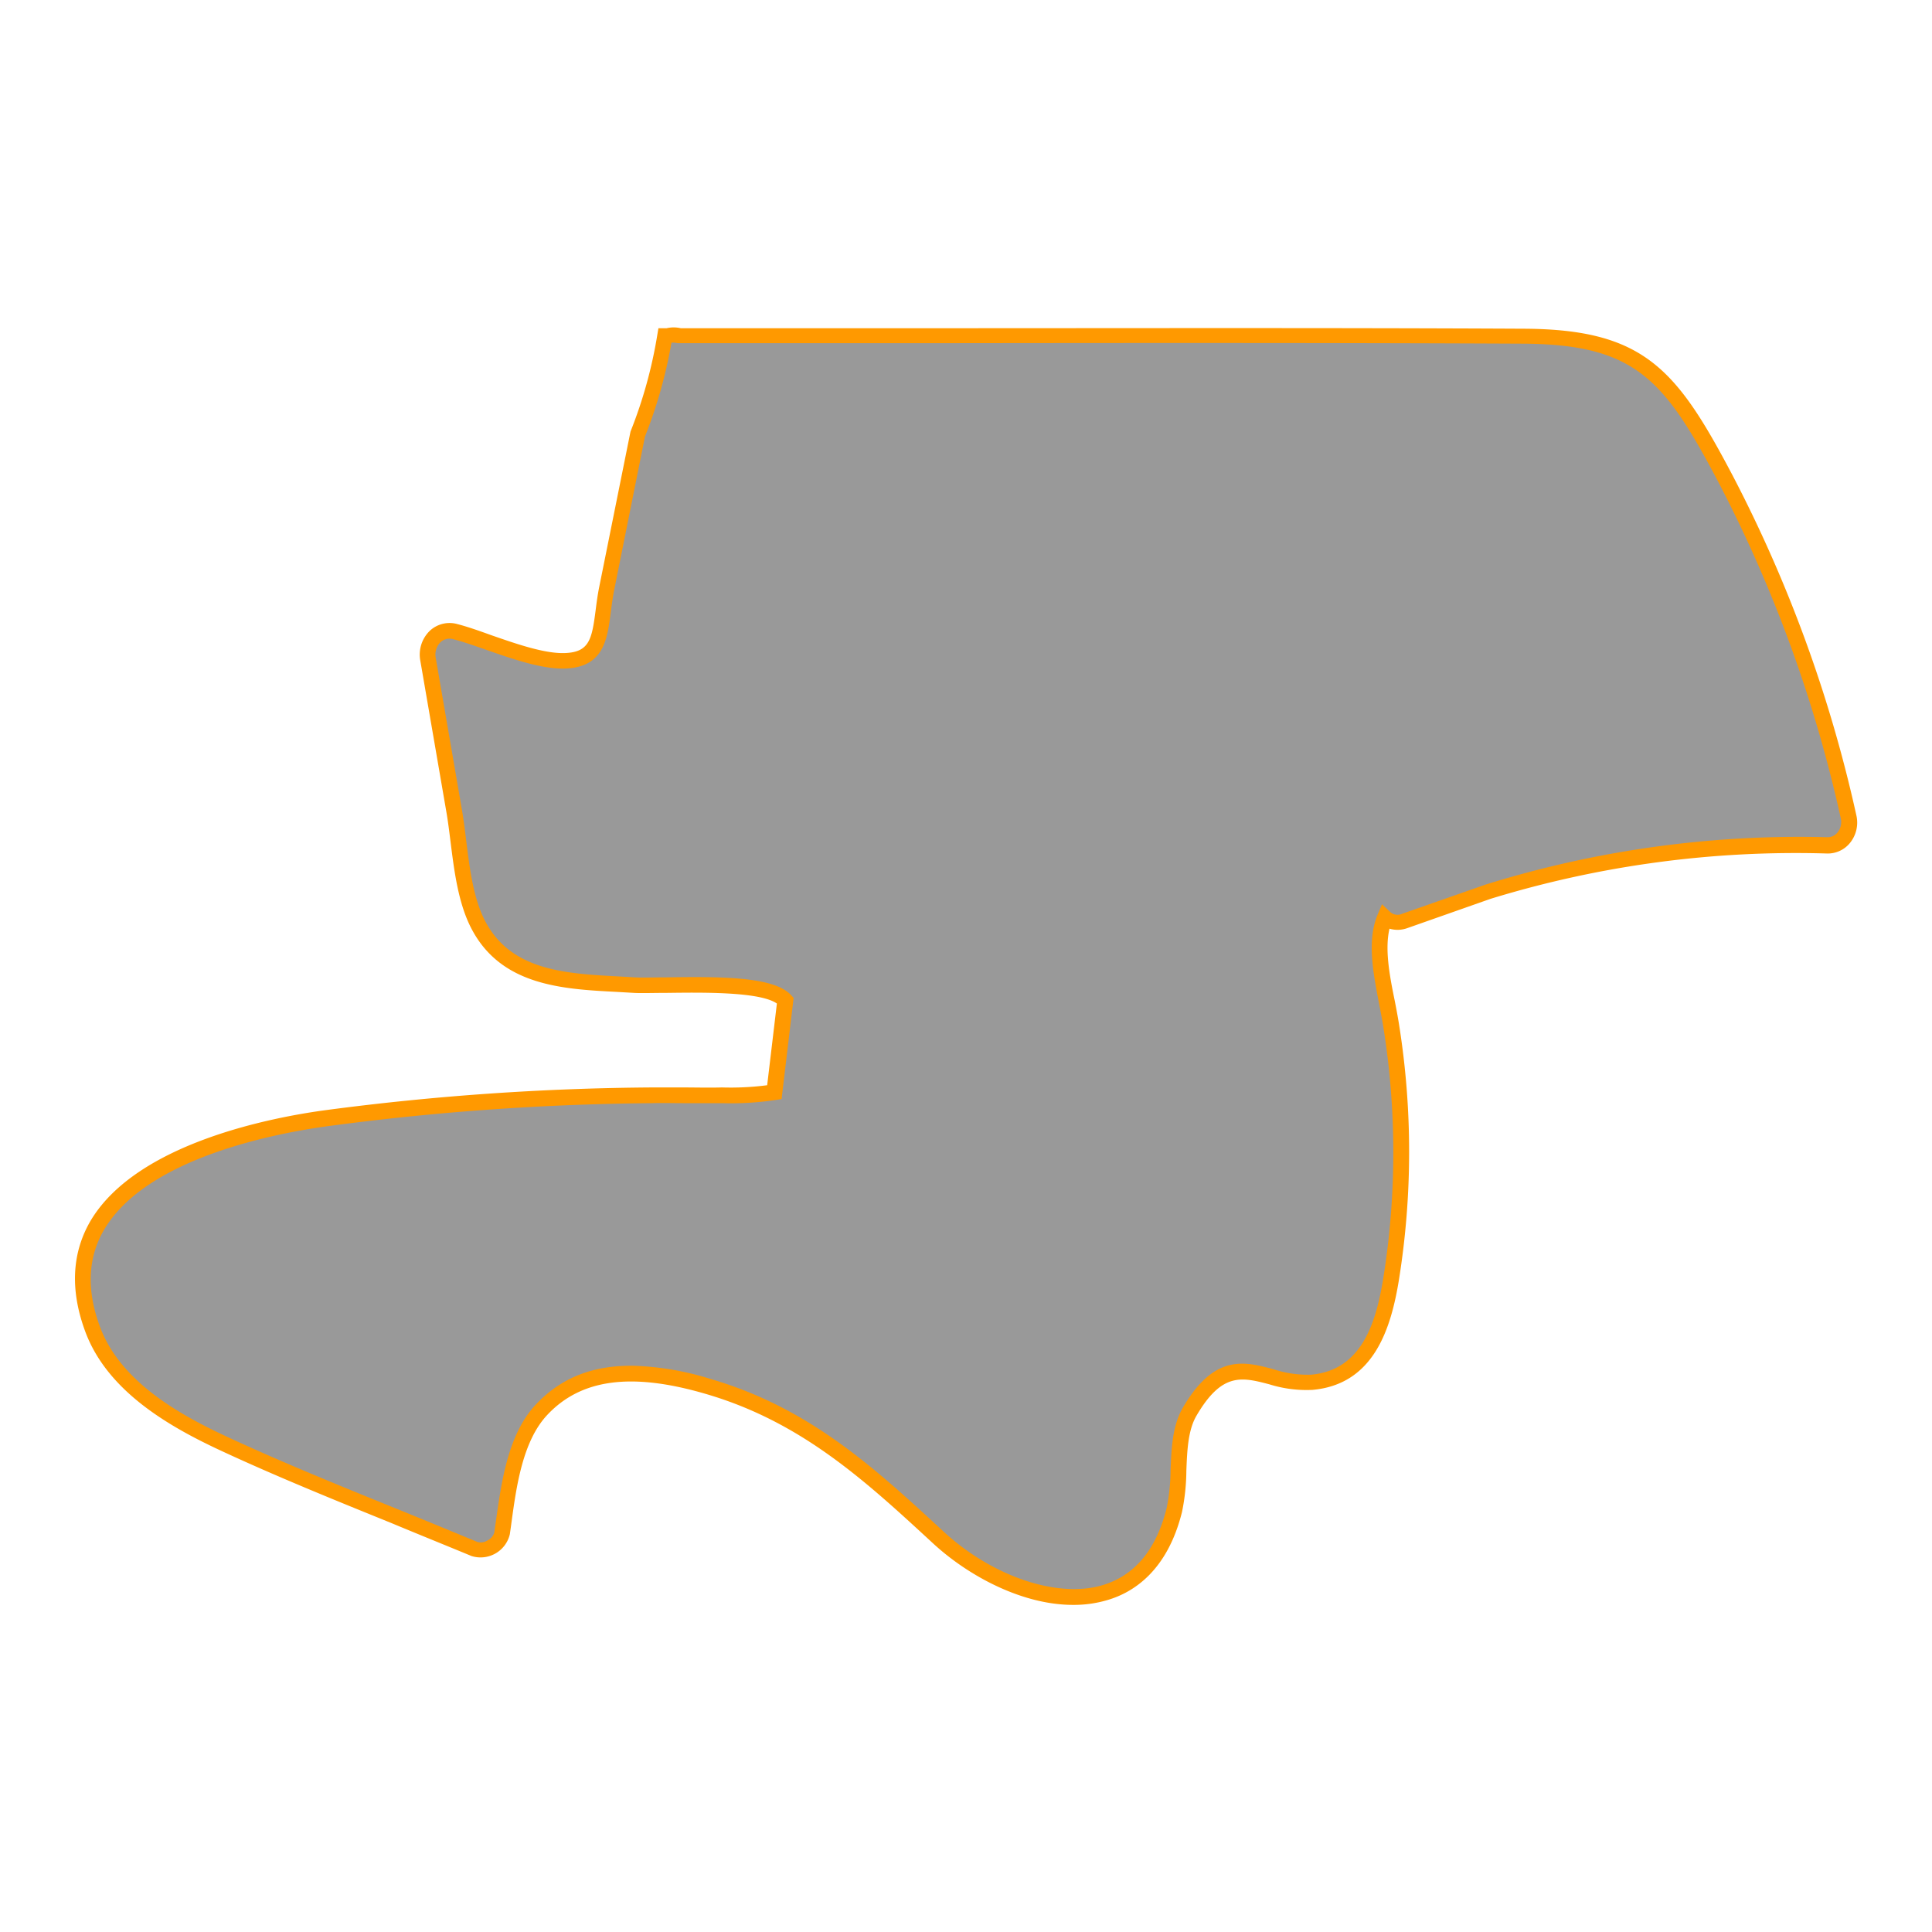 <svg id="Layer_2" data-name="Layer 2" xmlns="http://www.w3.org/2000/svg" viewBox="0 0 350 350"><defs><style>.cls-1{fill:#999;}.cls-2{fill:#f90;}</style></defs><title>M_</title><path class="cls-1" d="M334.89,147.95A247.14,247.14,0,0,0,312.54,86.6C302.81,68.15,297.3,61,276.06,60.88c-51-.25-102-.05-152.94,0a4.2,4.2,0,0,0-2.2,0h-.47a84.49,84.49,0,0,1-4.95,17.84l-5.6,28c-1.35,6.77-.24,12.68-7.33,13-5.77.3-14.46-3.79-20-5.25-3.21-.84-5.51,2-5,5l4.73,27.45c1.12,6.5,1.3,15,4.52,21,5.68,10.42,17.65,10,28.11,10.65,5.28.35,23.68-1.3,27.37,2.79l-2,16.61a52.37,52.37,0,0,1-9.45.57c-4.25.09-8.52-.1-12.77-.07a469.21,469.21,0,0,0-58.39,4.12C40.93,205,6.8,214.09,16.79,240.86c3.84,10.28,14.62,16.46,24,20.81,14.78,6.85,30.13,12.66,45.16,18.94a4.06,4.06,0,0,0,5-2.83c1-7.29,1.88-16.8,7.13-22.41,8.06-8.61,19.93-7.21,30.3-4.17,17.23,5.05,28.76,15.48,41.58,27.32,13.53,12.49,37,18,42.73-5,1.36-5.48-.07-12.91,2.75-17.75,7.49-12.86,13.63-4.62,22.13-5.36,10.08-.87,13-10.12,14.39-18.76a145.76,145.76,0,0,0,0-45.82c-1-6.48-3.41-14.23-1.13-19.63a3.39,3.39,0,0,0,3.63.62l15.12-5.29a188.7,188.7,0,0,1,61.36-8.4A4.1,4.1,0,0,0,334.89,147.95Z"/><path class="cls-2" d="M194.38,290.74c-9.11,0-18.85-5.14-25.39-11.18-12.23-11.29-23.77-21.94-41-27-13.56-4-22.73-2.77-28.86,3.78-4.47,4.77-5.59,13-6.49,19.61-.09.69-.19,1.37-.28,2a5.45,5.45,0,0,1-6.94,3.94c-4.83-2-9.79-4-14.58-6-10.12-4.1-20.58-8.34-30.63-13-9.39-4.35-20.68-10.73-24.74-21.6-2.82-7.57-2.47-14.38,1-20.24,8.43-14,32.86-18.68,43-20A472.5,472.5,0,0,1,118.06,197c1.9,0,3.81,0,5.72,0,2.31,0,4.7.07,7,0a51.56,51.56,0,0,0,8.2-.4l1.76-14.8c-3.13-2.21-14-2-20-1.93-2.46,0-4.58.08-5.93,0l-3.1-.18C102,179.19,91,178.59,85.55,168.5c-2.51-4.61-3.26-10.67-3.93-16-.24-1.91-.46-3.71-.75-5.38l-4.73-27.45a6,6,0,0,1,1.76-5.43,5.25,5.25,0,0,1,5-1.17c1.81.47,3.89,1.2,6.1,2,4.61,1.6,9.83,3.43,13.52,3.23,4.24-.22,4.71-2.52,5.38-7.71.17-1.34.35-2.73.64-4.19l5.68-28.21a83.34,83.34,0,0,0,4.86-17.54l.2-1.19h1.49a5.63,5.63,0,0,1,2.55,0q23.15,0,46.29,0c34.9,0,71-.09,106.48.09,21.77.11,27.64,7.34,37.73,26.47a249,249,0,0,1,22.48,61.7h0a5.84,5.84,0,0,1-1.17,5,5.18,5.18,0,0,1-4.16,1.9A188.48,188.48,0,0,0,270,162.84L255,168.12a5.22,5.22,0,0,1-3.28.12c-.87,3.7,0,8.43.94,13,.28,1.43.56,2.9.78,4.29a146.64,146.64,0,0,1,0,46.26c-1.42,8.78-4.49,19-15.67,20a22.51,22.51,0,0,1-7.79-1c-5-1.31-8.6-2.25-13.24,5.7-1.53,2.62-1.68,6.34-1.82,9.94a38.25,38.25,0,0,1-.78,7.44c-2.64,10.7-8.82,14.63-13.53,16A21.31,21.31,0,0,1,194.38,290.74Zm-80-43.33a52.22,52.22,0,0,1,14.44,2.43c17.88,5.24,29.66,16.12,42.14,27.64,8.82,8.14,20.67,12.13,28.8,9.68,5.83-1.75,9.73-6.46,11.6-14a35.69,35.69,0,0,0,.7-6.87c.16-3.95.33-8,2.21-11.25,5.72-9.82,11.15-8.4,16.4-7a20,20,0,0,0,6.83,1c9.17-.8,11.78-9.33,13.11-17.58a143.82,143.82,0,0,0,0-45.37c-.21-1.34-.48-2.73-.76-4.19-1.1-5.68-2.24-11.55-.28-16.2l.79-1.89,1.49,1.41a2,2,0,0,0,2.19.31l15.12-5.29A191.24,191.24,0,0,1,331,151.67a2.26,2.26,0,0,0,1.89-.87,3,3,0,0,0,.59-2.54h0a246.2,246.2,0,0,0-22.22-61c-9.72-18.41-14.93-24.86-35.24-25-35.48-.17-71.57-.13-106.47-.09q-23.23,0-46.46,0l-.35,0a2.93,2.93,0,0,0-1.1-.08,85.67,85.67,0,0,1-4.8,17l-5.58,27.82c-.27,1.37-.44,2.7-.61,4-.62,4.84-1.25,9.84-8,10.19-4.26.23-9.74-1.7-14.6-3.39-2.15-.75-4.18-1.46-5.88-1.9a2.41,2.41,0,0,0-2.35.51,3.17,3.17,0,0,0-.88,2.86l4.73,27.45c.3,1.73.53,3.57.77,5.51.66,5.35,1.35,10.88,3.6,15,4.74,8.7,14.44,9.23,23.82,9.74l3.14.18c1.23.08,3.3,0,5.7,0,10.62-.18,19.66-.05,22.64,3.25l.43.48-2.18,18.32-1.07.16a54,54,0,0,1-9.71.58c-2.32,0-4.73,0-7.07,0-1.88,0-3.77-.06-5.65,0a469.67,469.67,0,0,0-58.22,4.1c-9.71,1.29-33.13,5.7-40.92,18.67-3.05,5.09-3.33,11.07-.82,17.79,3.69,9.9,14.38,15.9,23.27,20,10,4.63,20.42,8.85,30.5,12.94,4.8,1.94,9.76,4,14.61,6a2.28,2.28,0,0,0,1.84-.31,2.31,2.31,0,0,0,1.2-1.42c.09-.66.18-1.33.28-2,1-7,2.14-15.73,7.23-21.16S108.22,247.42,114.34,247.42Z"/></svg>